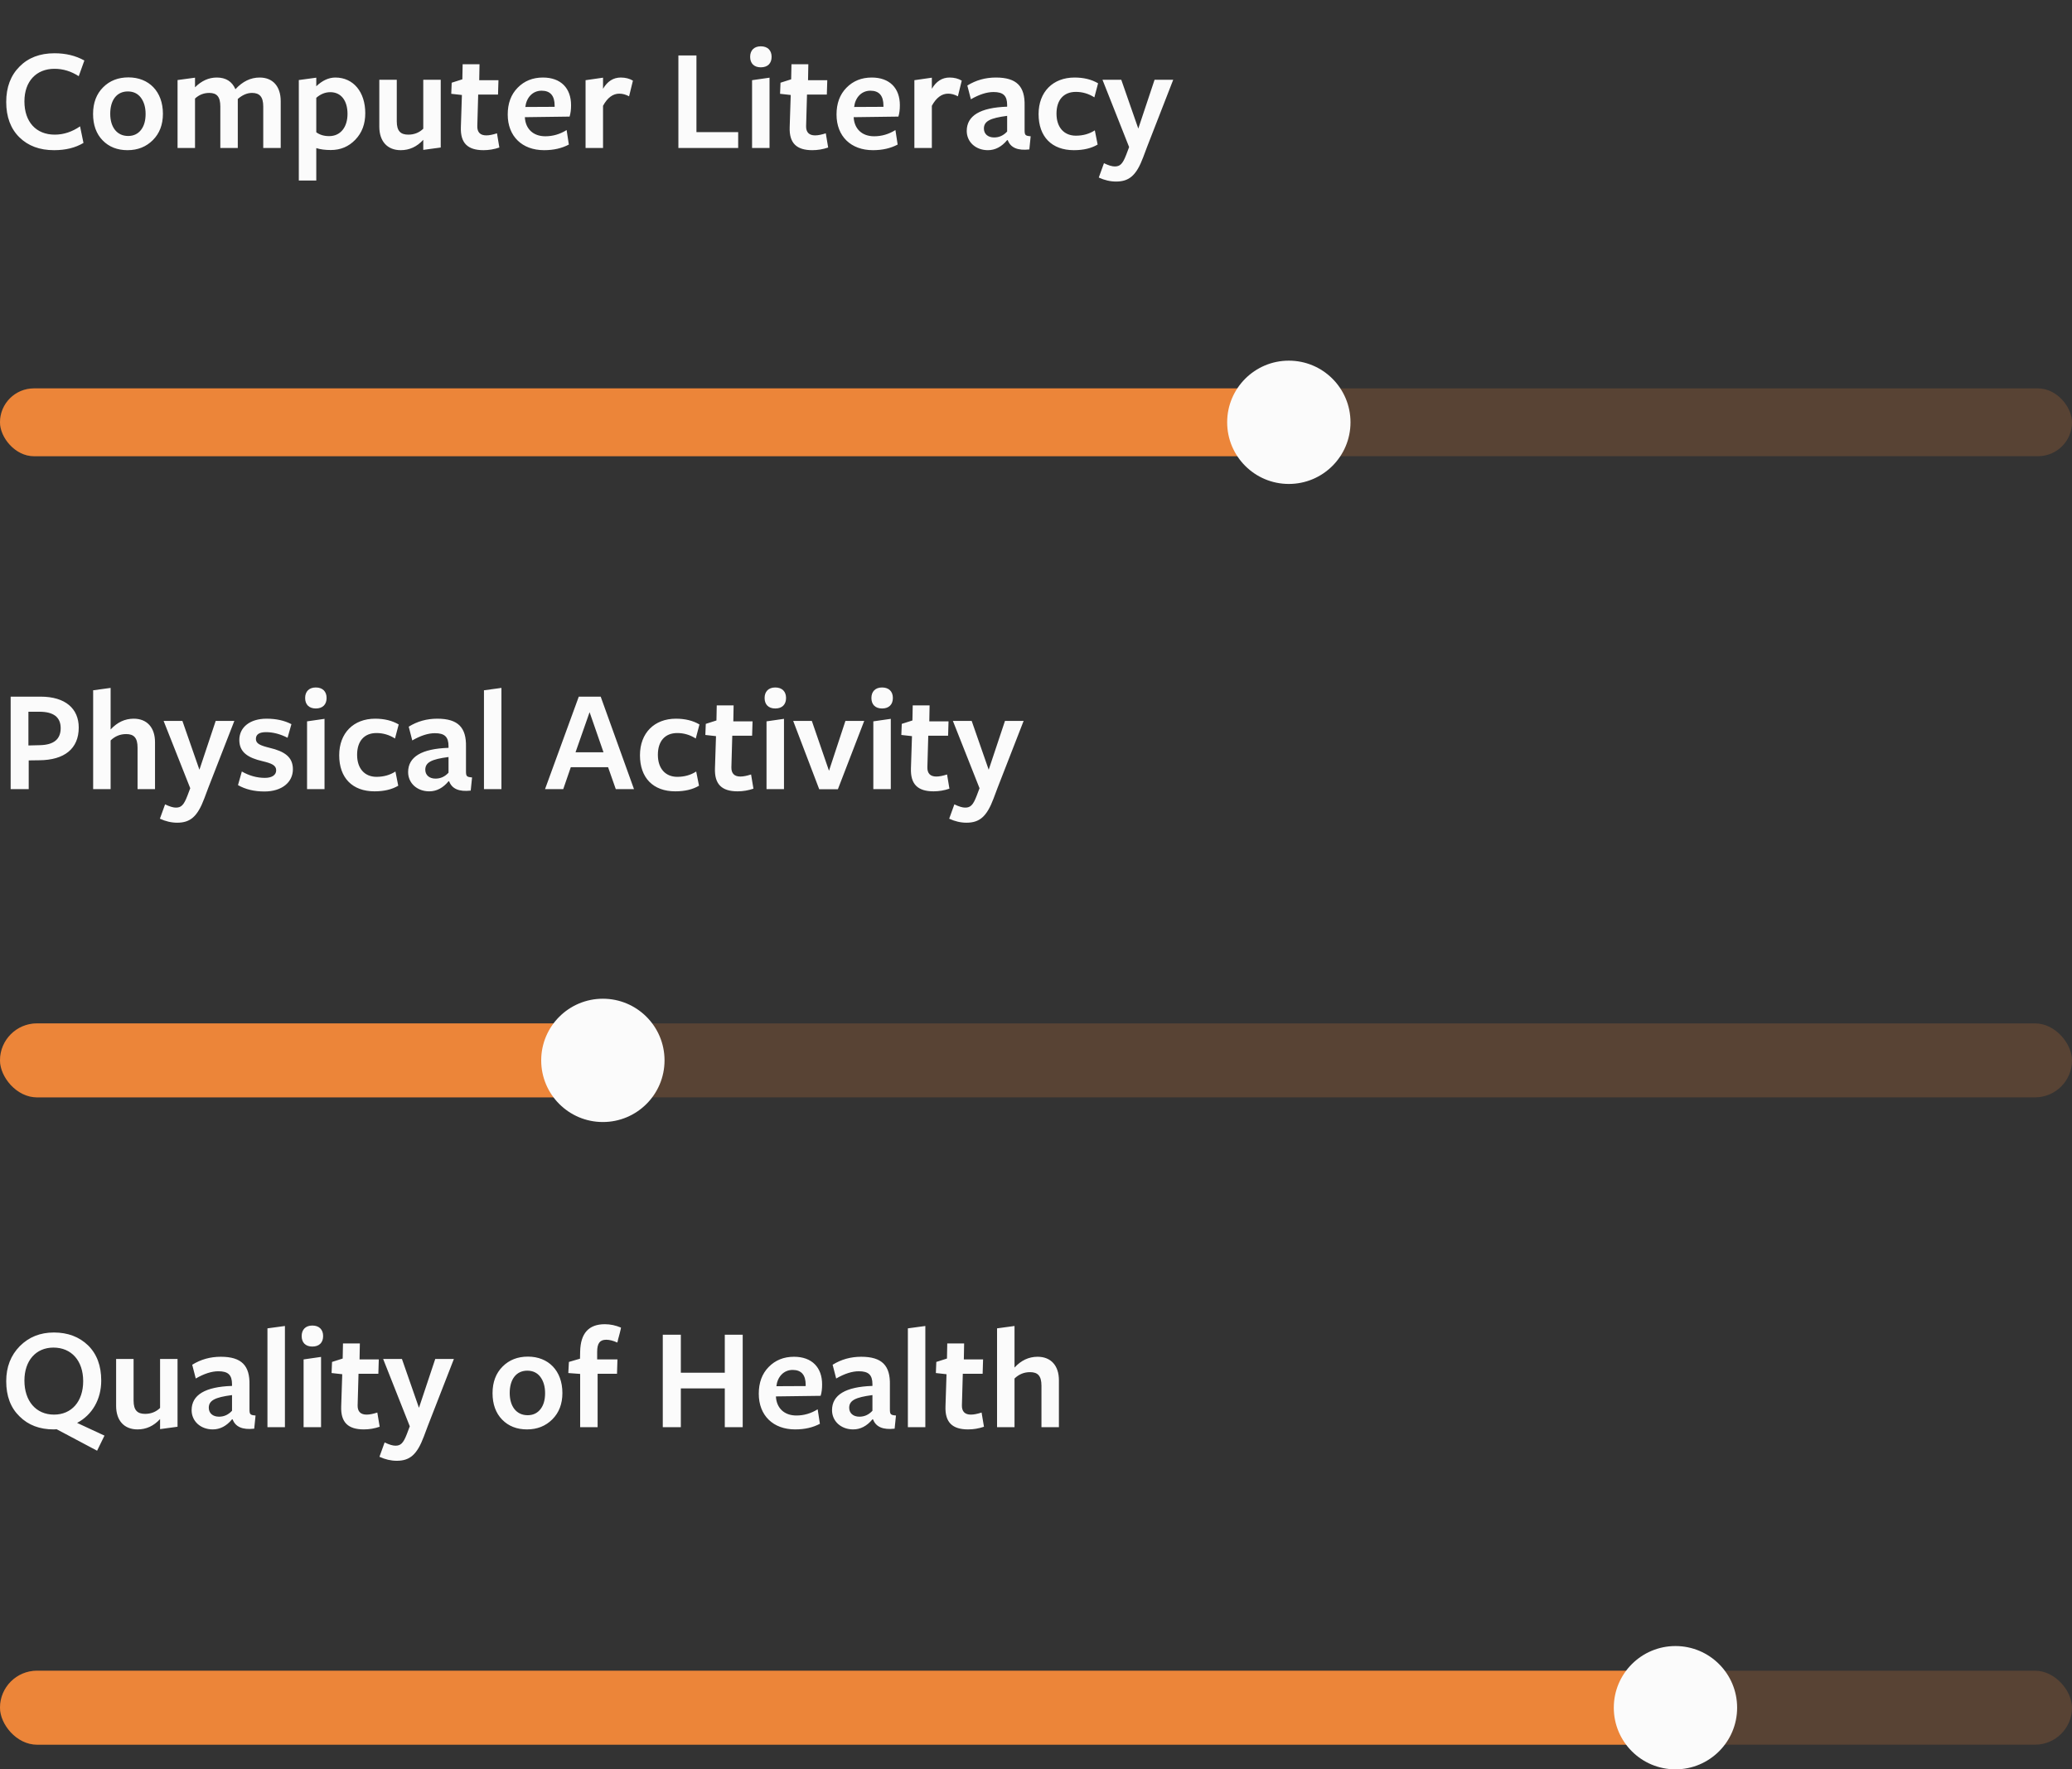 <svg width="336" height="287" viewBox="0 0 336 287" fill="none" xmlns="http://www.w3.org/2000/svg">
<rect x="0" y="0" width="336" height="287" fill="#333333" stroke="none"/>
<path d="M13.68 9.816L12.768 12.36C11.544 11.568 10.248 11.16 8.832 11.16C5.88 11.16 3.96 13.2 3.96 16.44C3.96 19.776 5.856 21.84 8.88 21.84C10.32 21.84 11.688 21.384 12.984 20.496L13.536 23.184C12.216 23.976 10.632 24.36 8.76 24.36C6.432 24.36 4.56 23.664 3.144 22.272C1.728 20.88 1.008 18.96 1.008 16.536C1.008 14.16 1.728 12.24 3.168 10.8C4.584 9.36 6.48 8.64 8.832 8.64C10.656 8.64 12.264 9.024 13.68 9.816ZM26.419 18.456C26.419 20.232 25.867 21.648 24.787 22.728C23.707 23.808 22.339 24.36 20.683 24.36C19.027 24.36 17.683 23.832 16.651 22.776C15.619 21.72 15.091 20.28 15.091 18.48C15.091 16.68 15.643 15.24 16.723 14.16C17.803 13.08 19.171 12.552 20.827 12.552C24.139 12.552 26.419 14.832 26.419 18.456ZM20.779 22.056C21.667 22.056 22.363 21.72 22.867 21.072C23.371 20.424 23.611 19.56 23.611 18.48C23.611 17.4 23.347 16.512 22.843 15.84C22.339 15.168 21.619 14.832 20.731 14.832C18.907 14.832 17.875 16.272 17.875 18.456C17.875 20.616 18.955 22.056 20.779 22.056ZM45.521 24H42.689V17.28C42.689 15.696 42.089 15.072 40.865 15.072C40.073 15.072 39.305 15.408 38.561 16.056V24H35.729V17.28C35.729 15.672 35.153 15.072 33.929 15.072C33.041 15.072 32.273 15.384 31.625 15.984V24H28.793V12.984L31.625 12.6V14.16C32.681 13.104 33.857 12.576 35.153 12.576C36.617 12.576 37.625 13.2 38.177 14.472C39.353 13.2 40.649 12.576 42.113 12.576C44.225 12.576 45.521 13.992 45.521 16.416V24ZM51.289 13.992C52.273 13.056 53.305 12.576 54.385 12.576C57.313 12.576 59.233 14.928 59.233 18.36C59.233 20.112 58.705 21.528 57.625 22.656C56.545 23.784 55.225 24.336 53.641 24.336C52.753 24.336 51.961 24.24 51.289 24.024V29.28H48.457V12.984L51.289 12.6V13.992ZM51.289 15.864V21.456C51.841 21.864 52.537 22.08 53.377 22.08C55.249 22.08 56.353 20.592 56.353 18.48C56.353 16.296 55.297 14.952 53.569 14.952C52.729 14.952 51.985 15.264 51.289 15.864ZM61.51 12.936H64.342V19.68C64.342 21.264 64.966 21.84 66.214 21.84C67.15 21.84 67.966 21.528 68.638 20.88V12.936H71.47V23.928L68.638 24.312V22.68C67.606 23.808 66.382 24.36 64.99 24.36C62.806 24.36 61.51 22.92 61.51 20.544V12.936ZM80.976 23.928C80.136 24.216 79.272 24.36 78.408 24.36C75.864 24.36 74.64 23.232 74.736 20.616L74.904 15.408L73.176 15.216L73.248 13.416L74.976 12.864L75.024 10.416H77.76L77.712 13.008H80.832L80.76 15.336H77.544L77.4 20.448C77.376 21.456 77.88 21.96 78.864 21.96C79.344 21.96 79.92 21.84 80.592 21.624L80.976 23.928ZM85.117 19.008V19.08C85.237 20.904 86.461 22.104 88.429 22.104C89.653 22.104 90.805 21.768 91.885 21.096L92.245 23.448C91.117 24.048 89.797 24.36 88.237 24.36C84.661 24.36 82.333 22.104 82.333 18.576C82.333 16.776 82.861 15.336 83.941 14.232C85.021 13.128 86.389 12.576 88.045 12.576C90.949 12.576 92.605 14.304 92.605 17.064C92.605 17.76 92.533 18.384 92.365 18.912L85.117 19.008ZM85.189 17.352L89.941 17.328V17.136C89.941 15.528 89.245 14.712 87.829 14.712C86.341 14.712 85.357 15.864 85.189 17.352ZM97.789 17.16V24H94.957V13.008L97.789 12.6V14.4C98.509 13.176 99.469 12.576 100.669 12.576C101.413 12.576 102.085 12.744 102.637 13.08L102.013 15.624C101.485 15.336 100.957 15.192 100.429 15.192C99.397 15.192 98.509 15.84 97.789 17.16ZM119.705 24V21.432H112.937V9H110.009V24H119.705ZM125.125 9.216C125.125 10.272 124.501 10.92 123.373 10.92C122.269 10.92 121.645 10.272 121.645 9.216C121.645 8.184 122.269 7.512 123.373 7.512C124.501 7.512 125.125 8.184 125.125 9.216ZM124.789 24H121.957V13.008L124.789 12.6V24ZM134.297 23.928C133.457 24.216 132.593 24.36 131.729 24.36C129.185 24.36 127.961 23.232 128.057 20.616L128.225 15.408L126.497 15.216L126.569 13.416L128.297 12.864L128.345 10.416H131.081L131.033 13.008H134.153L134.081 15.336H130.865L130.721 20.448C130.697 21.456 131.201 21.96 132.185 21.96C132.665 21.96 133.241 21.84 133.913 21.624L134.297 23.928ZM138.437 19.008V19.08C138.557 20.904 139.781 22.104 141.749 22.104C142.973 22.104 144.125 21.768 145.205 21.096L145.565 23.448C144.437 24.048 143.117 24.36 141.557 24.36C137.981 24.36 135.653 22.104 135.653 18.576C135.653 16.776 136.181 15.336 137.261 14.232C138.341 13.128 139.709 12.576 141.365 12.576C144.269 12.576 145.925 14.304 145.925 17.064C145.925 17.76 145.853 18.384 145.685 18.912L138.437 19.008ZM138.509 17.352L143.261 17.328V17.136C143.261 15.528 142.565 14.712 141.149 14.712C139.661 14.712 138.677 15.864 138.509 17.352ZM151.11 17.16V24H148.278V13.008L151.11 12.6V14.4C151.83 13.176 152.79 12.576 153.99 12.576C154.734 12.576 155.406 12.744 155.958 13.08L155.334 15.624C154.806 15.336 154.278 15.192 153.75 15.192C152.718 15.192 151.83 15.84 151.11 17.16ZM163.416 22.728H163.32C162.432 23.808 161.376 24.36 160.2 24.36C158.208 24.36 156.768 23.016 156.768 21.24C156.768 18.768 158.952 17.448 163.32 17.304V17.04C163.32 15.528 162.696 14.928 161.112 14.928C160.032 14.928 158.808 15.312 157.44 16.104L156.864 13.872C158.256 13.008 159.792 12.576 161.496 12.576C164.88 12.576 166.224 14.016 166.152 17.136V21.096C166.152 21.936 166.272 22.032 167.136 22.104L166.92 24.24C165.024 24.456 163.872 23.952 163.416 22.728ZM163.32 21.336V18.792C160.56 19.152 159.552 19.656 159.552 20.856C159.552 21.72 160.2 22.296 161.208 22.296C162.024 22.296 162.72 21.984 163.32 21.336ZM177.995 23.448C176.987 24.048 175.715 24.36 174.155 24.36C170.555 24.36 168.419 22.176 168.419 18.504C168.419 14.904 170.747 12.576 174.251 12.576C175.739 12.576 177.011 12.888 178.067 13.512L177.467 15.792C176.531 15.192 175.523 14.904 174.467 14.904C172.451 14.904 171.323 16.248 171.323 18.432C171.323 20.688 172.571 22.008 174.467 22.008C175.619 22.008 176.651 21.72 177.539 21.144L177.995 23.448ZM190.252 12.936L186.028 23.784L185.38 25.512C184.276 28.464 183.1 29.448 180.988 29.448C180.052 29.448 179.116 29.232 178.18 28.8L179.02 26.472C179.764 26.832 180.34 27 180.772 27C181.612 27 182.044 26.616 182.62 25.128L183.1 23.856L178.78 12.936H181.828L184.588 20.856L187.228 12.936H190.252Z" fill="#FBFBFB"/>
<rect y="63" width="336" height="11" rx="5.5" fill="#EC8539" fill-opacity="0.2"/>
<rect y="63" width="209" height="11" rx="5.5" fill="#EC8539"/>
<path d="M12.768 118.016C12.768 121.448 10.44 123.296 6.36 123.32L4.656 123.344V128H1.728V113H6.576C10.632 113 12.768 114.968 12.768 118.016ZM9.84 118.112C9.84 116.336 8.688 115.448 6.384 115.448H4.608V120.92L6.48 120.872C8.712 120.824 9.84 119.912 9.84 118.112ZM25.138 128H22.306V121.256C22.306 119.672 21.706 119.072 20.458 119.072C19.498 119.072 18.658 119.408 17.938 120.104V128H15.106V111.968L17.938 111.584V118.328C19.018 117.152 20.266 116.576 21.682 116.576C23.842 116.576 25.138 118.016 25.138 120.392V128ZM38.002 116.936L33.778 127.784L33.13 129.512C32.026 132.464 30.85 133.448 28.738 133.448C27.802 133.448 26.866 133.232 25.93 132.8L26.77 130.472C27.514 130.832 28.09 131 28.522 131C29.362 131 29.794 130.616 30.37 129.128L30.85 127.856L26.53 116.936H29.578L32.338 124.856L34.978 116.936H38.002ZM47.497 124.784C47.497 126.896 45.697 128.384 42.889 128.384C41.233 128.384 39.817 128.048 38.593 127.352L39.217 125.144C40.441 125.84 41.689 126.176 42.961 126.176C44.089 126.176 44.785 125.72 44.785 124.952C44.785 124.136 44.065 123.824 42.553 123.464C40.177 122.912 38.809 122 38.809 120.032C38.809 117.944 40.561 116.576 43.225 116.576C44.761 116.576 46.105 116.864 47.257 117.464L46.633 119.672C45.457 119.072 44.281 118.76 43.153 118.76C42.049 118.76 41.497 119.12 41.497 119.864C41.497 120.632 42.193 120.92 43.729 121.304C46.153 121.88 47.497 122.792 47.497 124.784ZM52.961 113.216C52.961 114.272 52.337 114.92 51.209 114.92C50.105 114.92 49.481 114.272 49.481 113.216C49.481 112.184 50.105 111.512 51.209 111.512C52.337 111.512 52.961 112.184 52.961 113.216ZM52.625 128H49.793V117.008L52.625 116.6V128ZM64.581 127.448C63.573 128.048 62.301 128.36 60.741 128.36C57.141 128.36 55.005 126.176 55.005 122.504C55.005 118.904 57.333 116.576 60.837 116.576C62.325 116.576 63.597 116.888 64.653 117.512L64.053 119.792C63.117 119.192 62.109 118.904 61.053 118.904C59.037 118.904 57.909 120.248 57.909 122.432C57.909 124.688 59.157 126.008 61.053 126.008C62.205 126.008 63.237 125.72 64.125 125.144L64.581 127.448ZM72.83 126.728H72.734C71.846 127.808 70.79 128.36 69.614 128.36C67.622 128.36 66.182 127.016 66.182 125.24C66.182 122.768 68.366 121.448 72.734 121.304V121.04C72.734 119.528 72.11 118.928 70.526 118.928C69.446 118.928 68.222 119.312 66.854 120.104L66.278 117.872C67.67 117.008 69.206 116.576 70.91 116.576C74.294 116.576 75.638 118.016 75.566 121.136V125.096C75.566 125.936 75.686 126.032 76.55 126.104L76.334 128.24C74.438 128.456 73.286 127.952 72.83 126.728ZM72.734 125.336V122.792C69.974 123.152 68.966 123.656 68.966 124.856C68.966 125.72 69.614 126.296 70.622 126.296C71.438 126.296 72.134 125.984 72.734 125.336ZM81.313 128V111.584L78.481 111.968V128H81.313ZM97.409 113H93.857L88.385 128H91.337L92.561 124.448H98.609L99.857 128H102.809L97.409 113ZM97.865 122.024H93.329L95.609 115.52L97.865 122.024ZM113.354 127.448C112.346 128.048 111.074 128.36 109.514 128.36C105.914 128.36 103.778 126.176 103.778 122.504C103.778 118.904 106.106 116.576 109.61 116.576C111.098 116.576 112.37 116.888 113.426 117.512L112.826 119.792C111.89 119.192 110.882 118.904 109.826 118.904C107.81 118.904 106.682 120.248 106.682 122.432C106.682 124.688 107.93 126.008 109.826 126.008C110.978 126.008 112.01 125.72 112.898 125.144L113.354 127.448ZM122.18 127.928C121.34 128.216 120.476 128.36 119.612 128.36C117.068 128.36 115.844 127.232 115.94 124.616L116.108 119.408L114.38 119.216L114.452 117.416L116.18 116.864L116.228 114.416H118.964L118.916 117.008H122.036L121.964 119.336H118.748L118.604 124.448C118.58 125.456 119.084 125.96 120.068 125.96C120.548 125.96 121.124 125.84 121.796 125.624L122.18 127.928ZM127.469 113.216C127.469 114.272 126.845 114.92 125.717 114.92C124.613 114.92 123.989 114.272 123.989 113.216C123.989 112.184 124.613 111.512 125.717 111.512C126.845 111.512 127.469 112.184 127.469 113.216ZM127.133 128H124.301V117.008L127.133 116.6V128ZM140.144 116.936H137.096L134.432 125.024L131.648 116.936H128.624L132.848 128.024H135.872L140.144 116.936ZM144.789 113.216C144.789 114.272 144.165 114.92 143.037 114.92C141.933 114.92 141.309 114.272 141.309 113.216C141.309 112.184 141.933 111.512 143.037 111.512C144.165 111.512 144.789 112.184 144.789 113.216ZM144.453 128H141.621V117.008L144.453 116.6V128ZM153.961 127.928C153.121 128.216 152.257 128.36 151.393 128.36C148.849 128.36 147.625 127.232 147.721 124.616L147.889 119.408L146.161 119.216L146.233 117.416L147.961 116.864L148.009 114.416H150.745L150.697 117.008H153.817L153.745 119.336H150.529L150.385 124.448C150.361 125.456 150.865 125.96 151.849 125.96C152.329 125.96 152.905 125.84 153.577 125.624L153.961 127.928ZM165.994 116.936L161.77 127.784L161.122 129.512C160.018 132.464 158.842 133.448 156.73 133.448C155.794 133.448 154.858 133.232 153.922 132.8L154.762 130.472C155.506 130.832 156.082 131 156.514 131C157.354 131 157.786 130.616 158.362 129.128L158.842 127.856L154.522 116.936H157.57L160.33 124.856L162.97 116.936H165.994Z" fill="#FBFBFB"/>
<rect y="166" width="336" height="12" rx="6" fill="#EC8539" fill-opacity="0.2"/>
<rect y="166" width="100.261" height="12" rx="6" fill="#EC8539"/>
<path d="M12.504 230.804L16.944 232.868L15.744 235.316L9.192 231.836C9.096 231.836 8.808 231.86 8.712 231.86C6.432 231.86 4.584 231.164 3.168 229.748C1.728 228.356 1.008 226.46 1.008 224.036C1.008 221.732 1.752 219.836 3.216 218.348C4.68 216.884 6.504 216.14 8.736 216.14C10.992 216.14 12.84 216.836 14.28 218.228C15.696 219.62 16.416 221.516 16.416 223.94C16.416 226.988 14.952 229.508 12.504 230.804ZM13.488 224.036C13.488 220.724 11.592 218.588 8.664 218.588C5.808 218.588 3.96 220.724 3.96 223.94C3.96 227.252 5.832 229.46 8.76 229.46C11.616 229.46 13.488 227.324 13.488 224.036ZM18.83 220.436H21.662V227.18C21.662 228.764 22.286 229.34 23.534 229.34C24.47 229.34 25.286 229.028 25.958 228.38V220.436H28.79V231.428L25.958 231.812V230.18C24.926 231.308 23.702 231.86 22.31 231.86C20.126 231.86 18.83 230.42 18.83 228.044V220.436ZM37.721 230.228H37.625C36.737 231.308 35.681 231.86 34.505 231.86C32.513 231.86 31.073 230.516 31.073 228.74C31.073 226.268 33.257 224.948 37.625 224.804V224.54C37.625 223.028 37.001 222.428 35.417 222.428C34.337 222.428 33.113 222.812 31.745 223.604L31.169 221.372C32.561 220.508 34.097 220.076 35.801 220.076C39.185 220.076 40.529 221.516 40.457 224.636V228.596C40.457 229.436 40.577 229.532 41.441 229.604L41.225 231.74C39.329 231.956 38.177 231.452 37.721 230.228ZM37.625 228.836V226.292C34.865 226.652 33.857 227.156 33.857 228.356C33.857 229.22 34.505 229.796 35.513 229.796C36.329 229.796 37.025 229.484 37.625 228.836ZM46.203 231.5V215.084L43.371 215.468V231.5H46.203ZM52.399 216.716C52.399 217.772 51.775 218.42 50.647 218.42C49.543 218.42 48.919 217.772 48.919 216.716C48.919 215.684 49.543 215.012 50.647 215.012C51.775 215.012 52.399 215.684 52.399 216.716ZM52.063 231.5H49.231V220.508L52.063 220.1V231.5ZM61.57 231.428C60.73 231.716 59.866 231.86 59.002 231.86C56.458 231.86 55.234 230.732 55.33 228.116L55.498 222.908L53.77 222.716L53.842 220.916L55.57 220.364L55.618 217.916H58.354L58.306 220.508H61.426L61.354 222.836H58.138L57.994 227.948C57.97 228.956 58.474 229.46 59.458 229.46C59.938 229.46 60.514 229.34 61.186 229.124L61.57 231.428ZM73.604 220.436L69.38 231.284L68.732 233.012C67.628 235.964 66.452 236.948 64.34 236.948C63.404 236.948 62.468 236.732 61.532 236.3L62.372 233.972C63.116 234.332 63.692 234.5 64.124 234.5C64.964 234.5 65.396 234.116 65.972 232.628L66.452 231.356L62.132 220.436H65.18L67.94 228.356L70.58 220.436H73.604ZM91.2 225.956C91.2 227.732 90.648 229.148 89.568 230.228C88.488 231.308 87.12 231.86 85.464 231.86C83.808 231.86 82.464 231.332 81.432 230.276C80.4 229.22 79.872 227.78 79.872 225.98C79.872 224.18 80.424 222.74 81.504 221.66C82.584 220.58 83.952 220.052 85.608 220.052C88.92 220.052 91.2 222.332 91.2 225.956ZM85.56 229.556C86.448 229.556 87.144 229.22 87.648 228.572C88.152 227.924 88.392 227.06 88.392 225.98C88.392 224.9 88.128 224.012 87.624 223.34C87.12 222.668 86.4 222.332 85.512 222.332C83.688 222.332 82.656 223.772 82.656 225.956C82.656 228.116 83.736 229.556 85.56 229.556ZM100.703 215.348L100.655 215.612C100.607 215.78 100.559 215.972 100.511 216.212C100.439 216.452 100.391 216.692 100.319 216.932C100.247 217.172 100.199 217.364 100.175 217.532L100.103 217.772C99.43 217.46 98.831 217.316 98.302 217.316C97.27 217.316 96.838 217.892 96.838 219.284V220.508H100.127L100.055 222.836H96.91V231.5H94.079V222.86L92.159 222.716L92.254 220.916L94.055 220.388L94.079 219.212C94.15 216.26 95.471 214.796 98.087 214.796C98.975 214.796 99.862 214.988 100.703 215.348ZM120.438 231.5V216.5H117.534V222.668H110.406V216.5H107.478V231.5H110.406V225.212H117.534V231.5H120.438ZM125.828 226.508V226.58C125.948 228.404 127.172 229.604 129.14 229.604C130.364 229.604 131.516 229.268 132.596 228.596L132.956 230.948C131.828 231.548 130.508 231.86 128.948 231.86C125.372 231.86 123.044 229.604 123.044 226.076C123.044 224.276 123.572 222.836 124.652 221.732C125.732 220.628 127.1 220.076 128.756 220.076C131.66 220.076 133.316 221.804 133.316 224.564C133.316 225.26 133.244 225.884 133.076 226.412L125.828 226.508ZM125.9 224.852L130.652 224.828V224.636C130.652 223.028 129.956 222.212 128.54 222.212C127.052 222.212 126.068 223.364 125.9 224.852ZM141.572 230.228H141.476C140.588 231.308 139.532 231.86 138.356 231.86C136.364 231.86 134.924 230.516 134.924 228.74C134.924 226.268 137.108 224.948 141.476 224.804V224.54C141.476 223.028 140.852 222.428 139.268 222.428C138.188 222.428 136.964 222.812 135.596 223.604L135.02 221.372C136.412 220.508 137.948 220.076 139.652 220.076C143.036 220.076 144.38 221.516 144.308 224.636V228.596C144.308 229.436 144.428 229.532 145.292 229.604L145.076 231.74C143.18 231.956 142.028 231.452 141.572 230.228ZM141.476 228.836V226.292C138.716 226.652 137.708 227.156 137.708 228.356C137.708 229.22 138.356 229.796 139.364 229.796C140.18 229.796 140.876 229.484 141.476 228.836ZM150.055 231.5V215.084L147.223 215.468V231.5H150.055ZM159.562 231.428C158.722 231.716 157.858 231.86 156.994 231.86C154.45 231.86 153.226 230.732 153.322 228.116L153.49 222.908L151.762 222.716L151.834 220.916L153.562 220.364L153.61 217.916H156.346L156.298 220.508H159.418L159.346 222.836H156.13L155.986 227.948C155.962 228.956 156.466 229.46 157.45 229.46C157.93 229.46 158.506 229.34 159.178 229.124L159.562 231.428ZM171.716 231.5H168.884V224.756C168.884 223.172 168.284 222.572 167.036 222.572C166.076 222.572 165.236 222.908 164.516 223.604V231.5H161.684V215.468L164.516 215.084V221.828C165.596 220.652 166.844 220.076 168.26 220.076C170.42 220.076 171.716 221.516 171.716 223.892V231.5Z" fill="#FBFBFB"/>
<rect y="271" width="336" height="12" rx="6" fill="#EC8539" fill-opacity="0.2"/>
<rect y="271" width="273.437" height="12" rx="6" fill="#EC8539"/>
<circle cx="209" cy="68.5" r="10" fill="#FBFBFB"/>
<circle cx="97.762" cy="172" r="10" fill="#FBFBFB"/>
<circle cx="271.697" cy="277" r="10" fill="#FBFBFB"/>
</svg>
